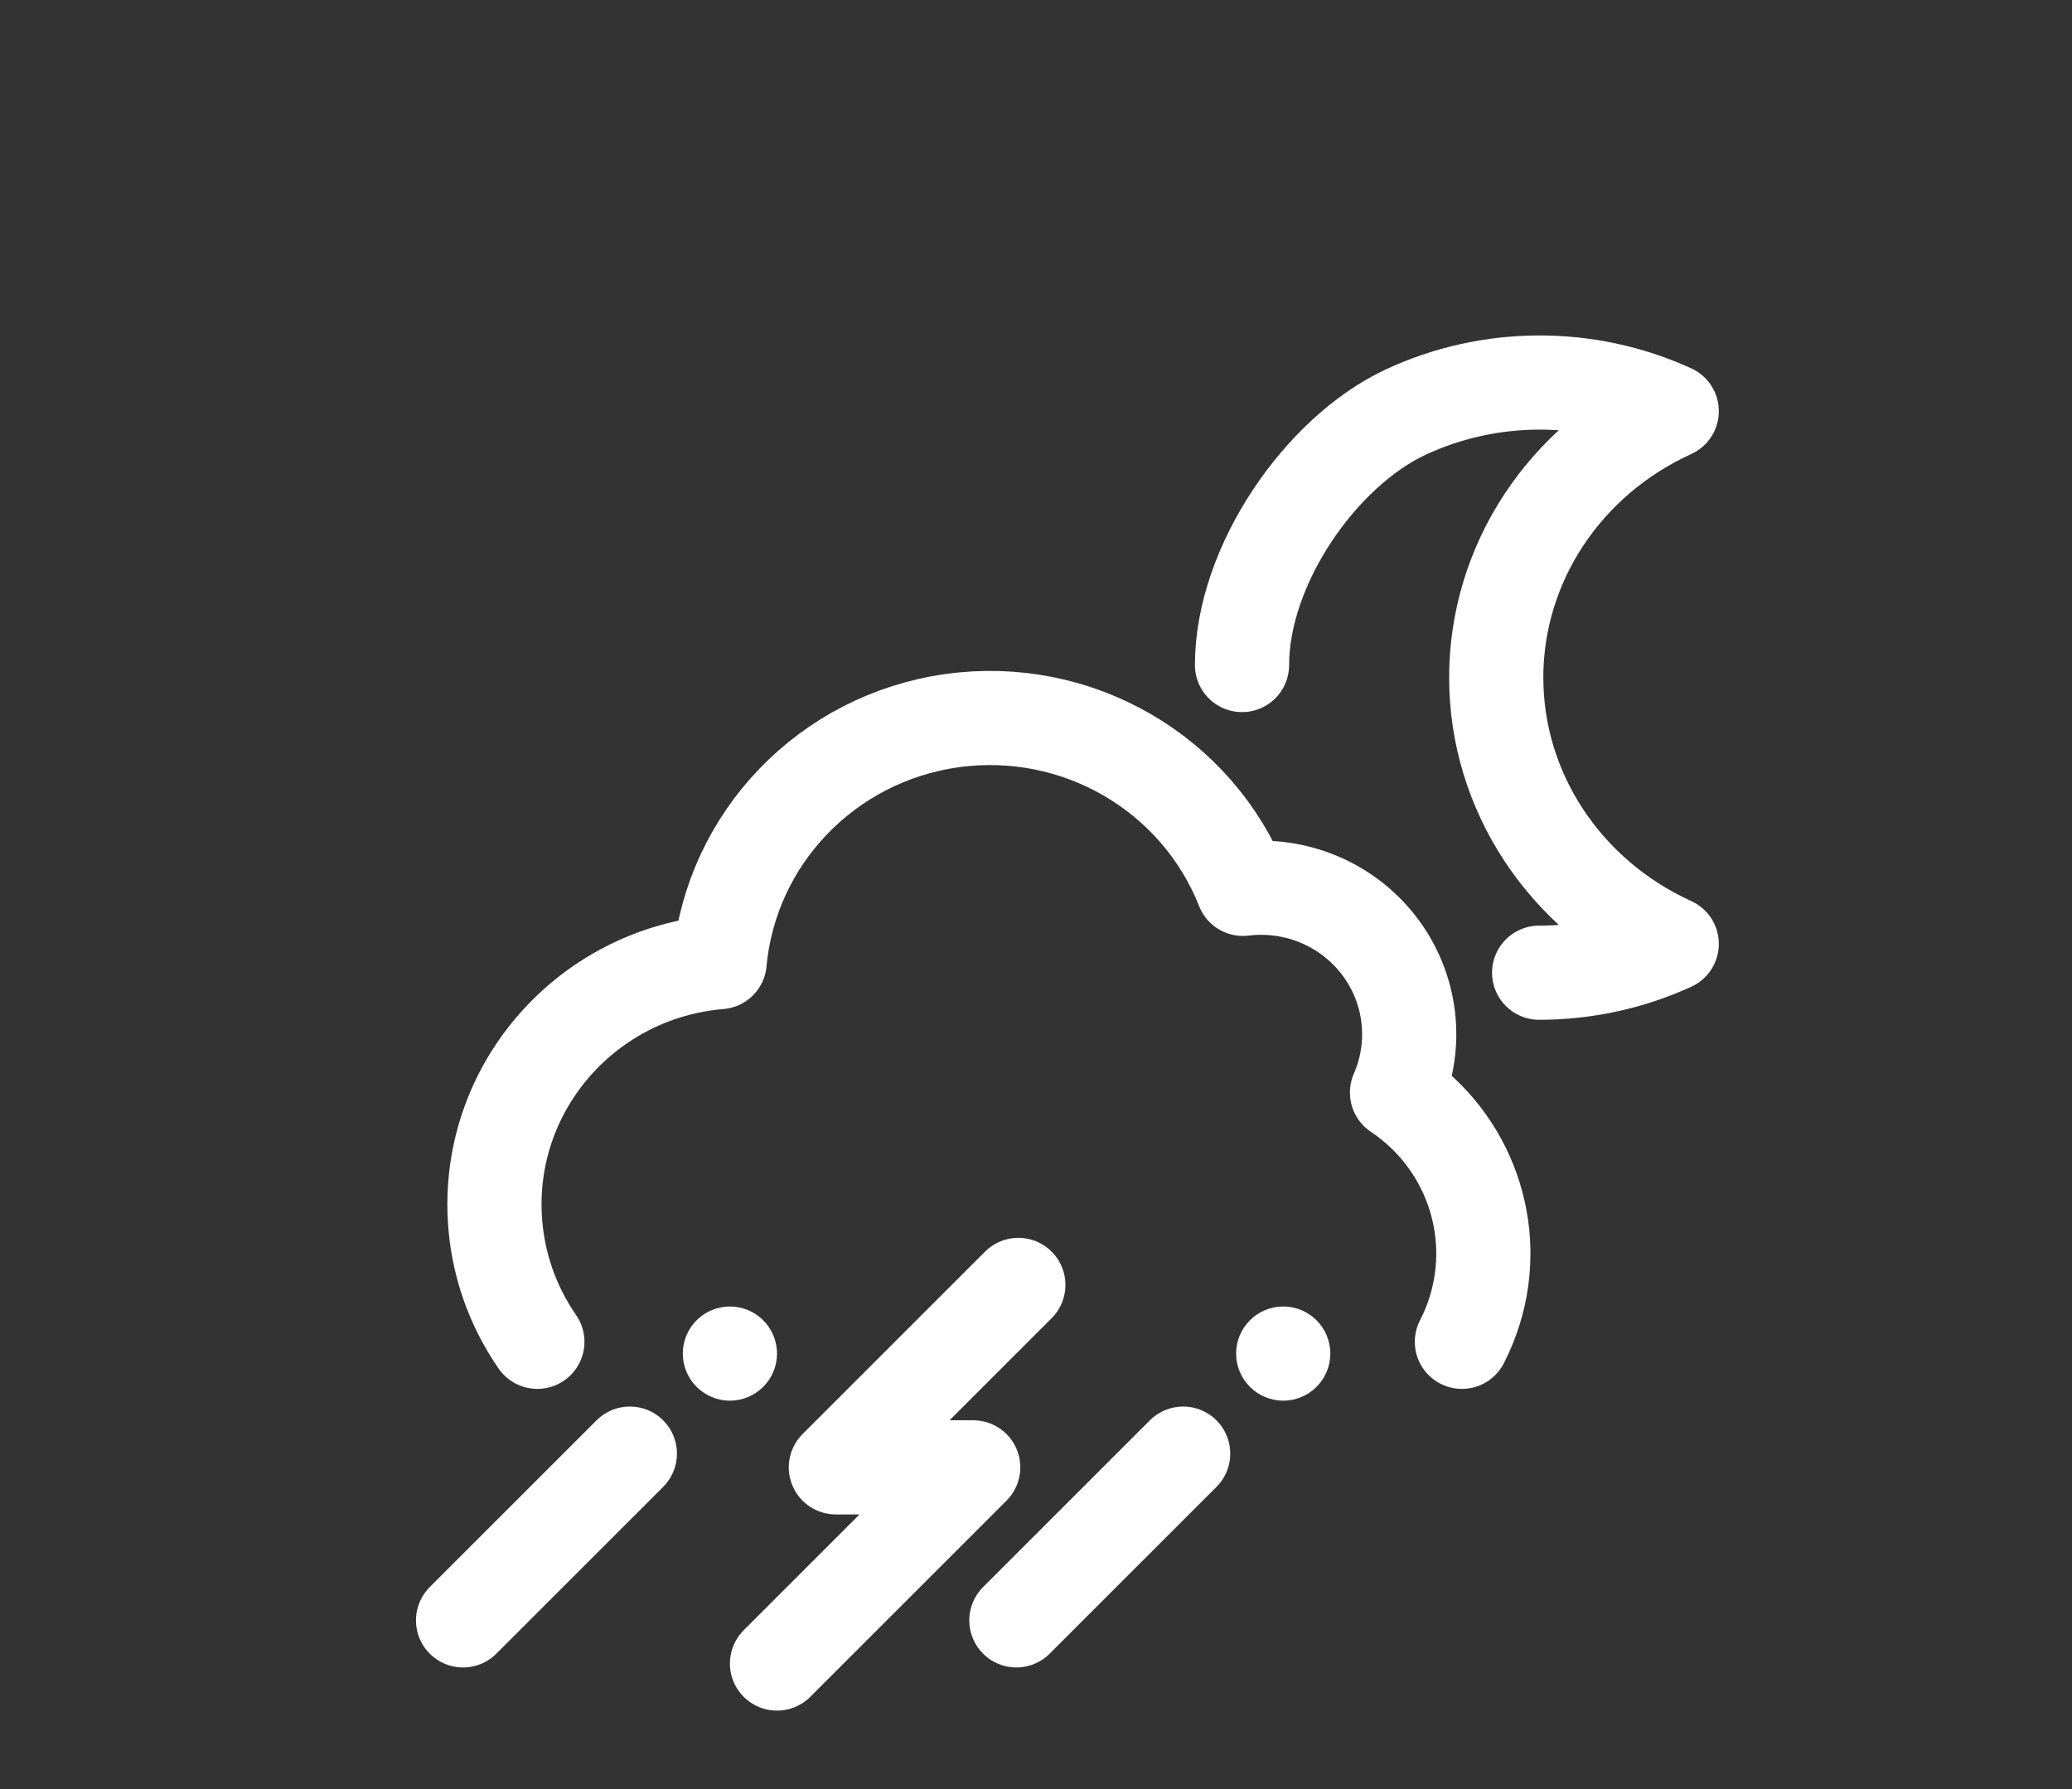 <svg width="176" height="152" viewBox="0 0 176 152" fill="none" xmlns="http://www.w3.org/2000/svg">
<rect x="0" y="0" width="176" height="152" fill="#333333" stroke="none"/>
<path d="M130.738 82.641C134.635 82.643 138.483 81.807 142 80.195C132.896 76.048 127.093 67.239 127.093 57.565C127.093 47.891 132.896 39.082 142 34.935C134.834 31.656 126.503 31.69 119.367 35.029C112.231 38.367 105.5 48 105.5 56.5" stroke="white" stroke-width="8" stroke-linecap="round" stroke-linejoin="round"/>
<path d="M45.644 114C43.525 110.939 42.214 107.279 42.024 103.311C41.492 92.208 49.932 82.678 61.126 81.741C62.101 71.202 70.271 62.709 80.862 61.227C91.452 59.744 101.683 65.66 105.575 75.517C110.053 74.968 114.486 76.835 117.191 80.409C119.896 83.983 120.459 88.717 118.666 92.814V92.831C124.75 96.903 127.425 104.435 125.253 111.378C124.967 112.293 124.605 113.169 124.177 114" stroke="white" stroke-width="8" stroke-linecap="round" stroke-linejoin="round"/>
<path d="M86.5 109.167L71 124.667H82.666L66 141.333" stroke="white" stroke-width="8" stroke-linecap="round" stroke-linejoin="round"/>
<circle cx="109" cy="115" r="4" fill="white"/>
<path d="M86.333 137.667L100.5 123.5" stroke="white" stroke-width="8" stroke-linecap="round" stroke-linejoin="round"/>
<circle cx="62" cy="115" r="4" fill="white"/>
<path d="M39.333 137.667L53.5 123.5" stroke="white" stroke-width="8" stroke-linecap="round" stroke-linejoin="round"/>
</svg>
